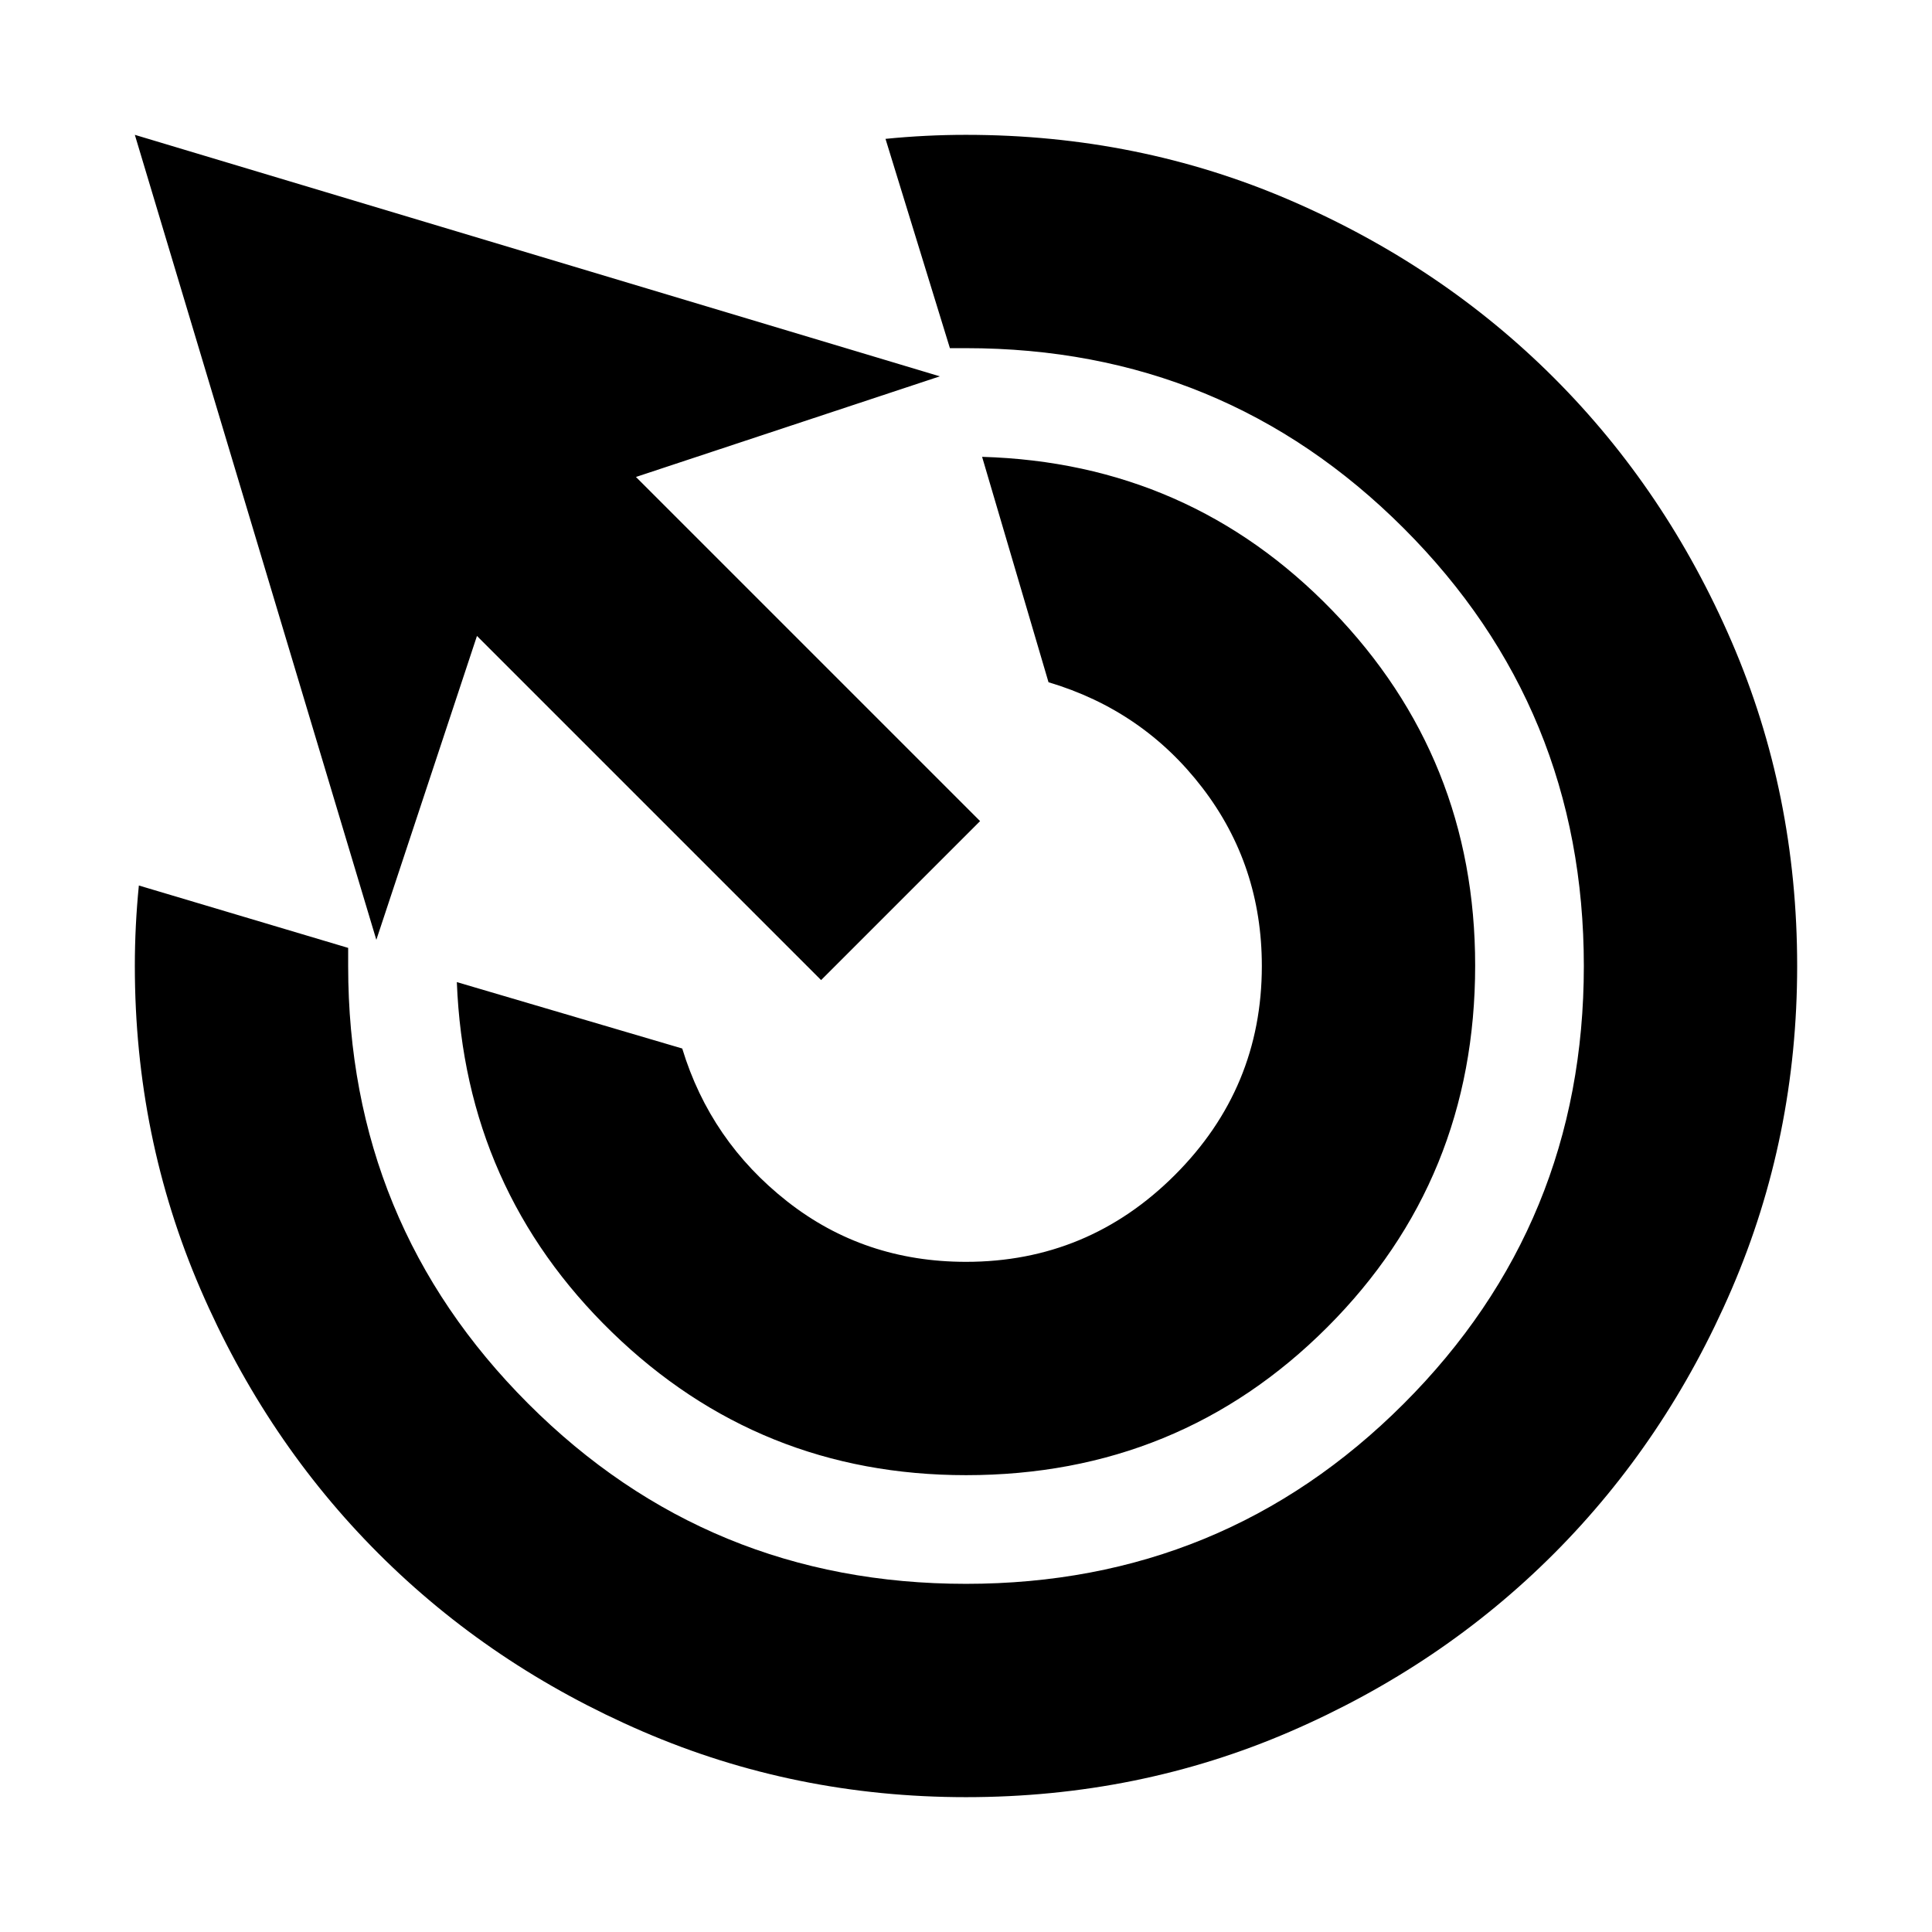 <svg xmlns="http://www.w3.org/2000/svg" height="24" viewBox="0 -960 960 960" width="24"><path d="M480.03-227q-102.79 0-175.91-71Q231-369 227-472l112 33q14 46 52.19 76T480-333q60.64 0 103.82-43.18Q627-419.36 627-480q0-50-29.5-88.5T521-621l-33-112q103 3 174 76.33 71 73.32 71 176.4Q733-374 659.5-300.5 586-227 480.03-227ZM480-67q-85 0-160.53-32.59-75.54-32.6-131.41-88.47-55.87-55.87-88.47-131.41Q67-395 67-480q0-10 .5-20t1.5-20l104 31v9q0 128 89.5 217.5T480-173q128 0 217.5-89.5T787-480q0-128-89.5-217.5T480-787h-8l-32-104q10-1 20-1.5t20-.5q85.7 0 161.07 32.52 75.37 32.53 131.13 88.28 55.75 55.76 88.28 131.13Q893-565.7 893-480q0 85-32.52 160.53-32.53 75.54-88.28 131.41-55.76 55.87-131.13 88.47Q565.7-67 480-67Zm-72-406L237-644l-50 151L67-893l400 120-151 50 171 171-79 79Z"/></svg>